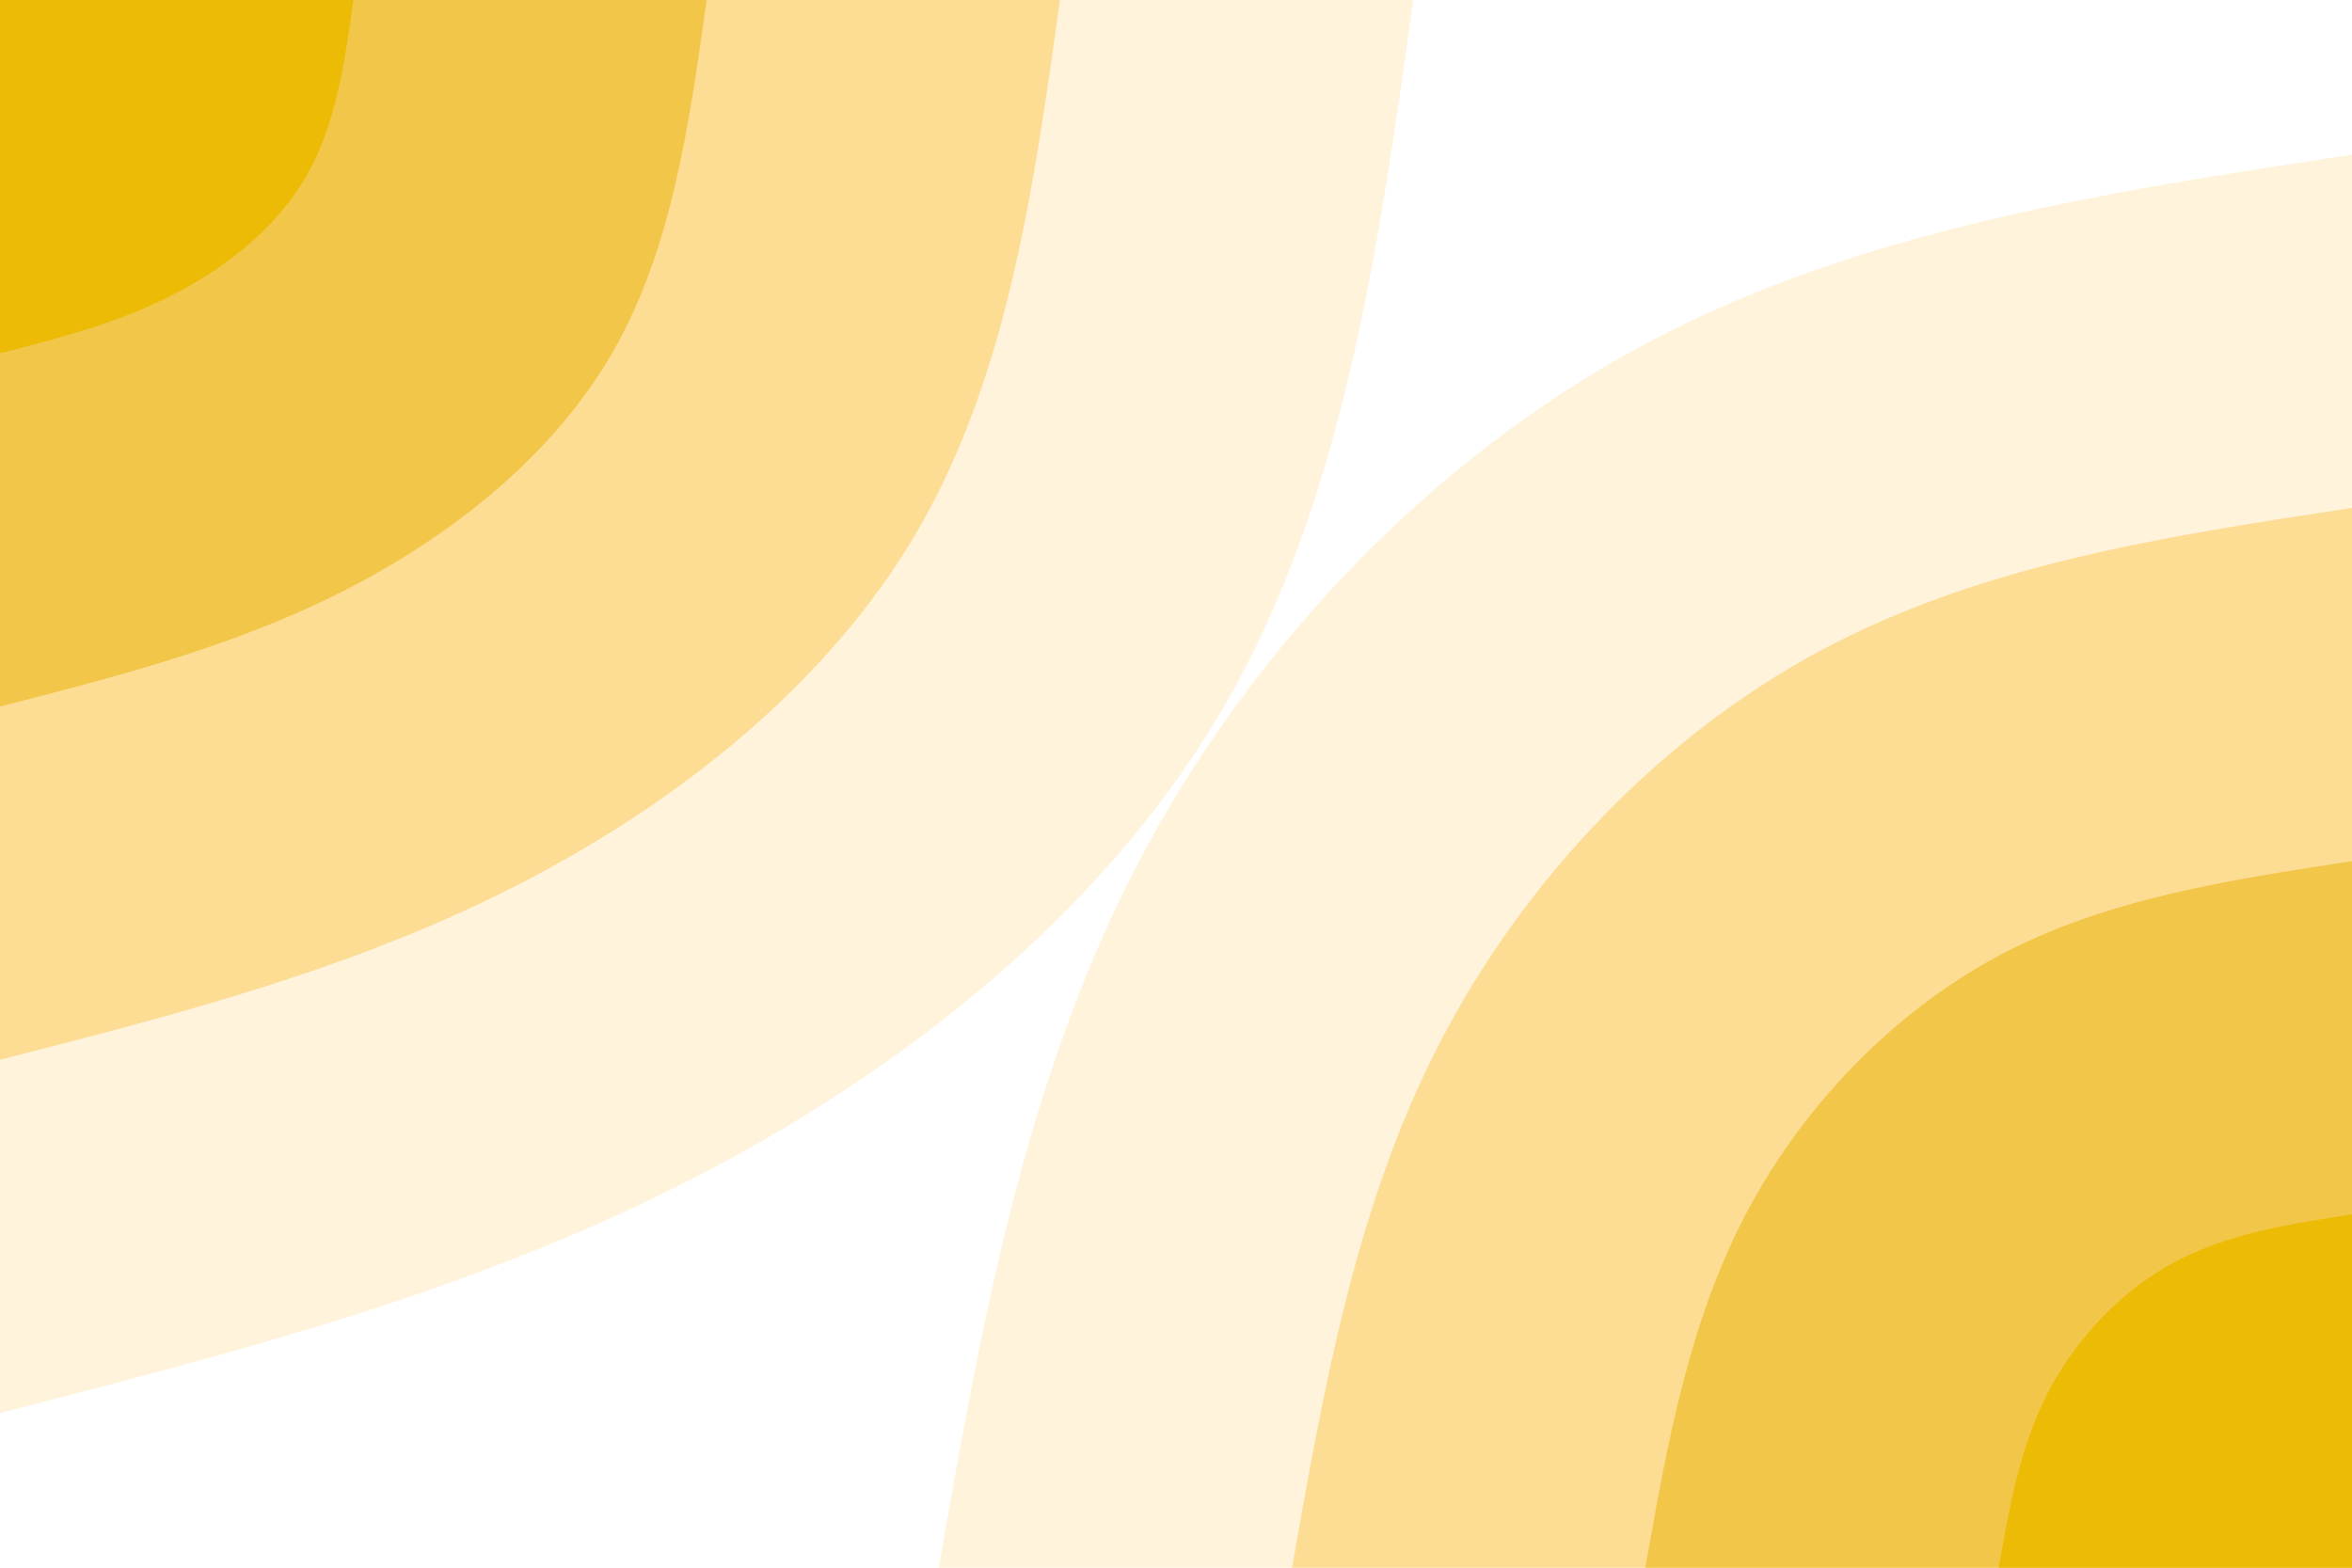 <svg id="visual" viewBox="0 0 900 600" width="900" height="600" xmlns="http://www.w3.org/2000/svg" xmlns:xlink="http://www.w3.org/1999/xlink" version="1.1"><rect x="0" y="0" width="900" height="600" fill="#FFFFFF"></rect><defs><linearGradient id="grad1_0" x1="33.3%" y1="100%" x2="100%" y2="0%"><stop offset="20%" stop-color="#ebbb06" stop-opacity="1"></stop><stop offset="80%" stop-color="#ebbb06" stop-opacity="1"></stop></linearGradient></defs><defs><linearGradient id="grad1_1" x1="33.3%" y1="100%" x2="100%" y2="0%"><stop offset="20%" stop-color="#ebbb06" stop-opacity="1"></stop><stop offset="80%" stop-color="#f9d16f" stop-opacity="1"></stop></linearGradient></defs><defs><linearGradient id="grad1_2" x1="33.3%" y1="100%" x2="100%" y2="0%"><stop offset="20%" stop-color="#ffe7b7" stop-opacity="1"></stop><stop offset="80%" stop-color="#f9d16f" stop-opacity="1"></stop></linearGradient></defs><defs><linearGradient id="grad1_3" x1="33.3%" y1="100%" x2="100%" y2="0%"><stop offset="20%" stop-color="#ffe7b7" stop-opacity="1"></stop><stop offset="80%" stop-color="#ffffff" stop-opacity="1"></stop></linearGradient></defs><defs><linearGradient id="grad2_0" x1="0%" y1="100%" x2="66.7%" y2="0%"><stop offset="20%" stop-color="#ebbb06" stop-opacity="1"></stop><stop offset="80%" stop-color="#ebbb06" stop-opacity="1"></stop></linearGradient></defs><defs><linearGradient id="grad2_1" x1="0%" y1="100%" x2="66.7%" y2="0%"><stop offset="20%" stop-color="#f9d16f" stop-opacity="1"></stop><stop offset="80%" stop-color="#ebbb06" stop-opacity="1"></stop></linearGradient></defs><defs><linearGradient id="grad2_2" x1="0%" y1="100%" x2="66.7%" y2="0%"><stop offset="20%" stop-color="#f9d16f" stop-opacity="1"></stop><stop offset="80%" stop-color="#ffe7b7" stop-opacity="1"></stop></linearGradient></defs><defs><linearGradient id="grad2_3" x1="0%" y1="100%" x2="66.7%" y2="0%"><stop offset="20%" stop-color="#ffffff" stop-opacity="1"></stop><stop offset="80%" stop-color="#ffe7b7" stop-opacity="1"></stop></linearGradient></defs><g transform="translate(900, 600)"><path d="M-540.8 0C-524.5 -92.8 -508.1 -185.5 -465.1 -268.5C-422 -351.5 -352.4 -424.6 -270.4 -468.4C-188.5 -512.1 -94.2 -526.5 0 -540.8L0 0Z" fill="#fff3db"></path><path d="M-405.6 0C-393.3 -69.6 -381.1 -139.2 -348.8 -201.4C-316.5 -263.6 -264.3 -318.5 -202.8 -351.3C-141.3 -384.1 -70.7 -394.9 0 -405.6L0 0Z" fill="#fddc94"></path><path d="M-270.4 0C-262.2 -46.4 -254 -92.8 -232.5 -134.3C-211 -175.7 -176.2 -212.3 -135.2 -234.2C-94.2 -256.1 -47.1 -263.2 0 -270.4L0 0Z" fill="#f2c648"></path><path d="M-135.2 0C-131.1 -23.2 -127 -46.4 -116.3 -67.1C-105.5 -87.9 -88.1 -106.2 -67.6 -117.1C-47.1 -128 -23.6 -131.6 0 -135.2L0 0Z" fill="#ebbb06"></path></g><g transform="translate(0, 0)"><path d="M540.8 0C527.4 95.8 514 191.7 468.4 270.4C422.8 349.1 344.9 410.7 261.5 452.9C178.1 495.1 89 518 0 540.8L0 0Z" fill="#fff3db"></path><path d="M405.6 0C395.6 71.9 385.5 143.8 351.3 202.8C317.1 261.8 258.7 308 196.1 339.7C133.6 371.4 66.8 388.5 0 405.6L0 0Z" fill="#fddc94"></path><path d="M270.4 0C263.7 47.9 257 95.8 234.2 135.2C211.4 174.6 172.5 205.4 130.8 226.5C89 247.6 44.5 259 0 270.4L0 0Z" fill="#f2c648"></path><path d="M135.2 0C131.9 24 128.5 47.9 117.1 67.6C105.7 87.3 86.2 102.7 65.4 113.2C44.5 123.8 22.3 129.5 0 135.2L0 0Z" fill="#ebbb06"></path></g></svg>